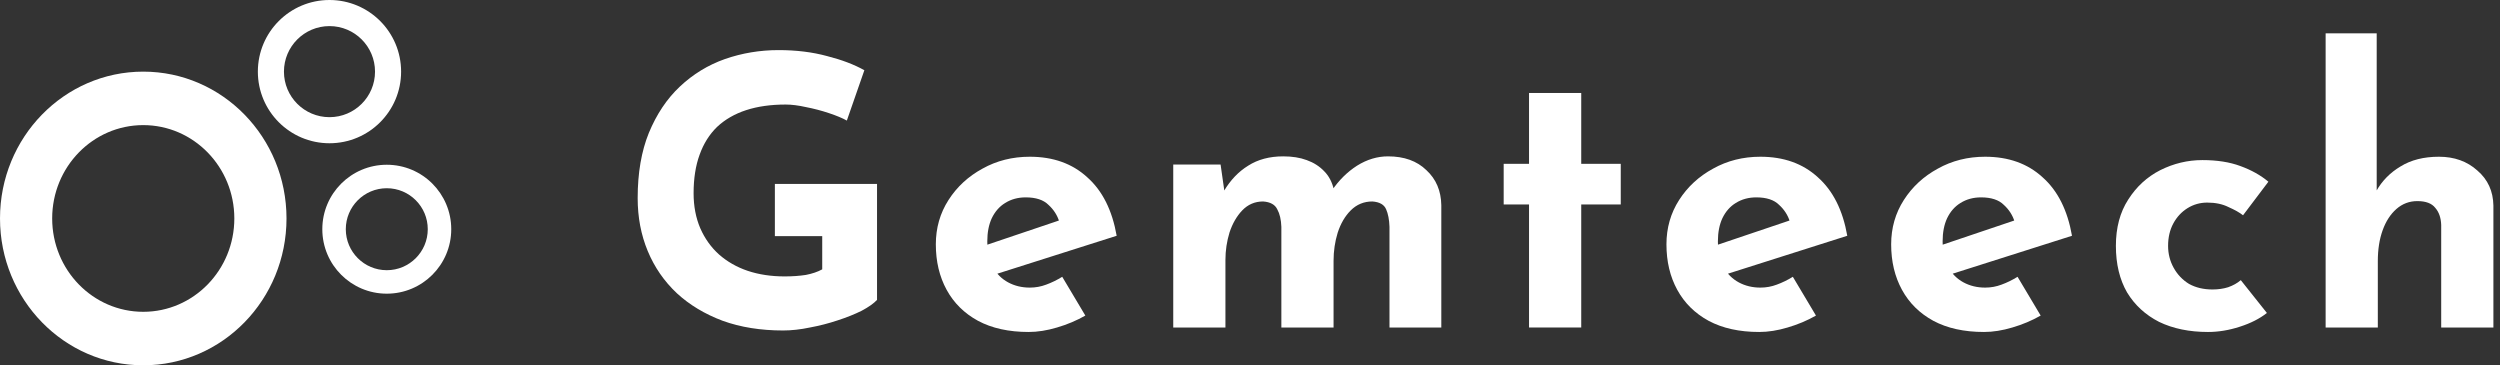 <svg width="219" height="32" viewBox="0 0 219 32" fill="none" xmlns="http://www.w3.org/2000/svg">
<rect x="0" y="0" width="219" height="32" fill="#333333" stroke="none"/>
<path d="M25.098 19.137C25.098 12.033 19.48 6.275 12.549 6.275C5.618 6.275 0 12.033 0 19.137C0 26.241 5.618 32 12.549 32C19.48 32 25.098 26.241 25.098 19.137ZM4.571 19.137C4.571 14.621 8.143 10.96 12.549 10.96C16.955 10.96 20.527 14.621 20.527 19.137C20.527 23.653 16.955 27.314 12.549 27.314C8.143 27.314 4.571 23.653 4.571 19.137Z" fill="white"/>
<path d="M39.529 20.079C39.529 16.96 37.001 14.432 33.882 14.432C30.764 14.432 28.235 16.96 28.235 20.079C28.235 23.198 30.764 25.726 33.882 25.726C37.001 25.726 39.529 23.198 39.529 20.079ZM30.292 20.079C30.292 18.096 31.9 16.489 33.882 16.489C35.865 16.489 37.472 18.096 37.472 20.079C37.472 22.061 35.865 23.669 33.882 23.669C31.9 23.669 30.292 22.061 30.292 20.079Z" fill="white"/>
<path d="M35.137 6.275C35.137 2.809 32.328 9.44138e-05 28.863 9.44138e-05C25.397 9.44138e-05 22.588 2.809 22.588 6.275C22.588 9.74 25.397 12.549 28.863 12.549C32.328 12.549 35.137 9.74 35.137 6.275ZM24.874 6.275C24.874 4.072 26.66 2.286 28.863 2.286C31.066 2.286 32.852 4.072 32.852 6.275C32.852 8.478 31.066 10.264 28.863 10.264C26.66 10.264 24.874 8.478 24.874 6.275Z" fill="white"/>
<path d="M76.828 26.272C76.545 26.577 76.099 26.892 75.489 27.219C74.879 27.524 74.172 27.807 73.366 28.068C72.582 28.33 71.776 28.537 70.949 28.689C70.122 28.863 69.338 28.95 68.597 28.95C66.638 28.95 64.874 28.667 63.306 28.101C61.739 27.513 60.4 26.707 59.289 25.684C58.179 24.639 57.33 23.409 56.742 21.993C56.154 20.578 55.86 19.032 55.86 17.355C55.86 15.156 56.186 13.251 56.84 11.64C57.515 10.007 58.418 8.657 59.55 7.59C60.704 6.501 62.022 5.696 63.502 5.173C65.005 4.65 66.573 4.389 68.206 4.389C69.751 4.389 71.167 4.563 72.451 4.912C73.736 5.238 74.825 5.652 75.718 6.153L74.183 10.562C73.791 10.344 73.268 10.127 72.615 9.909C71.962 9.691 71.297 9.517 70.623 9.386C69.948 9.234 69.349 9.158 68.826 9.158C67.52 9.158 66.366 9.321 65.364 9.648C64.362 9.974 63.513 10.464 62.816 11.117C62.142 11.771 61.63 12.587 61.281 13.567C60.933 14.525 60.759 15.646 60.759 16.931C60.759 18.063 60.955 19.087 61.347 20.001C61.739 20.894 62.283 21.656 62.98 22.287C63.698 22.919 64.537 23.398 65.495 23.724C66.475 24.051 67.552 24.214 68.728 24.214C69.403 24.214 70.024 24.171 70.59 24.084C71.156 23.975 71.635 23.811 72.027 23.594V20.687H67.879V16.114H76.828V26.272Z" fill="white"/>
<path d="M90.112 29.081C88.37 29.081 86.889 28.754 85.67 28.101C84.472 27.448 83.558 26.544 82.926 25.39C82.295 24.236 81.979 22.908 81.979 21.405C81.979 19.968 82.349 18.673 83.09 17.519C83.83 16.365 84.821 15.45 86.062 14.775C87.303 14.079 88.686 13.73 90.21 13.73C92.257 13.73 93.933 14.329 95.24 15.527C96.568 16.702 97.428 18.412 97.82 20.654L86.715 24.182L85.703 21.699L93.737 18.989L92.79 19.413C92.616 18.847 92.3 18.357 91.843 17.943C91.407 17.508 90.743 17.29 89.85 17.29C89.175 17.29 88.577 17.453 88.054 17.78C87.553 18.085 87.162 18.531 86.878 19.119C86.617 19.685 86.487 20.36 86.487 21.144C86.487 22.037 86.65 22.788 86.976 23.398C87.303 23.986 87.749 24.432 88.316 24.737C88.882 25.042 89.513 25.194 90.21 25.194C90.711 25.194 91.19 25.107 91.647 24.933C92.126 24.759 92.594 24.53 93.051 24.247L95.076 27.644C94.314 28.079 93.487 28.428 92.594 28.689C91.723 28.95 90.896 29.081 90.112 29.081Z" fill="white"/>
<path d="M106.924 14.416L107.283 16.931L107.217 16.735C107.784 15.777 108.491 15.037 109.34 14.514C110.19 13.97 111.213 13.697 112.411 13.697C113.194 13.697 113.88 13.806 114.468 14.024C115.078 14.242 115.59 14.569 116.003 15.004C116.417 15.418 116.7 15.962 116.852 16.637L116.689 16.67C117.299 15.777 118.028 15.058 118.877 14.514C119.748 13.97 120.652 13.697 121.588 13.697C123.004 13.697 124.125 14.1 124.952 14.906C125.802 15.69 126.237 16.713 126.259 17.976V28.689H121.719V19.87C121.697 19.239 121.599 18.727 121.425 18.335C121.251 17.922 120.848 17.693 120.216 17.649C119.476 17.649 118.845 17.911 118.322 18.433C117.821 18.934 117.44 19.587 117.179 20.393C116.94 21.177 116.82 21.993 116.82 22.843V28.689H112.247V19.87C112.225 19.239 112.106 18.727 111.888 18.335C111.692 17.922 111.278 17.693 110.647 17.649C109.928 17.649 109.319 17.911 108.818 18.433C108.339 18.934 107.969 19.576 107.707 20.36C107.468 21.144 107.348 21.95 107.348 22.777V28.689H102.776V14.416H106.924Z" fill="white"/>
<path d="M133.943 8.145H138.516V14.351H141.978V17.911H138.516V28.689H133.943V17.911H131.722V14.351H133.943V8.145Z" fill="white"/>
<path d="M154.113 29.081C152.371 29.081 150.891 28.754 149.671 28.101C148.474 27.448 147.559 26.544 146.928 25.39C146.296 24.236 145.981 22.908 145.981 21.405C145.981 19.968 146.351 18.673 147.091 17.519C147.831 16.365 148.822 15.45 150.063 14.775C151.304 14.079 152.687 13.73 154.211 13.73C156.258 13.73 157.934 14.329 159.241 15.527C160.569 16.702 161.429 18.412 161.821 20.654L150.716 24.182L149.704 21.699L157.738 18.989L156.791 19.413C156.617 18.847 156.301 18.357 155.844 17.943C155.409 17.508 154.745 17.29 153.852 17.29C153.177 17.29 152.578 17.453 152.056 17.78C151.555 18.085 151.163 18.531 150.88 19.119C150.618 19.685 150.488 20.36 150.488 21.144C150.488 22.037 150.651 22.788 150.978 23.398C151.304 23.986 151.751 24.432 152.317 24.737C152.883 25.042 153.514 25.194 154.211 25.194C154.712 25.194 155.191 25.107 155.648 24.933C156.127 24.759 156.595 24.53 157.053 24.247L159.078 27.644C158.316 28.079 157.488 28.428 156.595 28.689C155.724 28.95 154.897 29.081 154.113 29.081Z" fill="white"/>
<path d="M173.799 29.081C172.057 29.081 170.576 28.754 169.357 28.101C168.16 27.448 167.245 26.544 166.614 25.39C165.982 24.236 165.666 22.908 165.666 21.405C165.666 19.968 166.037 18.673 166.777 17.519C167.517 16.365 168.508 15.45 169.749 14.775C170.99 14.079 172.373 13.73 173.897 13.73C175.944 13.73 177.62 14.329 178.927 15.527C180.255 16.702 181.115 18.412 181.507 20.654L170.402 24.182L169.39 21.699L177.424 18.989L176.477 19.413C176.303 18.847 175.987 18.357 175.53 17.943C175.095 17.508 174.43 17.29 173.538 17.29C172.863 17.29 172.264 17.453 171.741 17.78C171.241 18.085 170.849 18.531 170.566 19.119C170.304 19.685 170.174 20.36 170.174 21.144C170.174 22.037 170.337 22.788 170.664 23.398C170.99 23.986 171.437 24.432 172.003 24.737C172.569 25.042 173.2 25.194 173.897 25.194C174.398 25.194 174.877 25.107 175.334 24.933C175.813 24.759 176.281 24.53 176.738 24.247L178.763 27.644C178.001 28.079 177.174 28.428 176.281 28.689C175.41 28.95 174.583 29.081 173.799 29.081Z" fill="white"/>
<path d="M198.58 27.415C197.948 27.916 197.154 28.319 196.196 28.624C195.259 28.928 194.334 29.081 193.419 29.081C191.786 29.081 190.36 28.787 189.141 28.199C187.943 27.589 187.007 26.729 186.332 25.619C185.679 24.486 185.352 23.126 185.352 21.536C185.352 19.947 185.712 18.597 186.43 17.486C187.149 16.354 188.085 15.494 189.239 14.906C190.415 14.318 191.645 14.024 192.93 14.024C194.214 14.024 195.325 14.198 196.261 14.547C197.219 14.895 198.036 15.352 198.711 15.918L196.49 18.858C196.185 18.618 195.76 18.379 195.216 18.139C194.693 17.878 194.073 17.747 193.354 17.747C192.723 17.747 192.146 17.911 191.623 18.237C191.101 18.564 190.687 19.01 190.382 19.576C190.077 20.143 189.925 20.796 189.925 21.536C189.925 22.233 190.088 22.875 190.415 23.463C190.741 24.051 191.188 24.519 191.754 24.868C192.342 25.194 193.028 25.358 193.811 25.358C194.312 25.358 194.769 25.292 195.183 25.162C195.619 25.009 195.989 24.802 196.294 24.541L198.58 27.415Z" fill="white"/>
<path d="M203.725 28.689V2.919H208.199V17.29L208.166 16.735C208.667 15.842 209.375 15.124 210.289 14.579C211.204 14.013 212.325 13.73 213.653 13.73C215.003 13.73 216.125 14.133 217.018 14.939C217.932 15.723 218.4 16.746 218.422 18.009V28.689H213.849V19.707C213.828 19.076 213.653 18.575 213.327 18.205C213.022 17.813 212.499 17.617 211.759 17.617C211.062 17.617 210.453 17.846 209.93 18.303C209.408 18.76 209.005 19.381 208.722 20.164C208.439 20.948 208.297 21.852 208.297 22.875V28.689H203.725Z" fill="white"/>
</svg>
